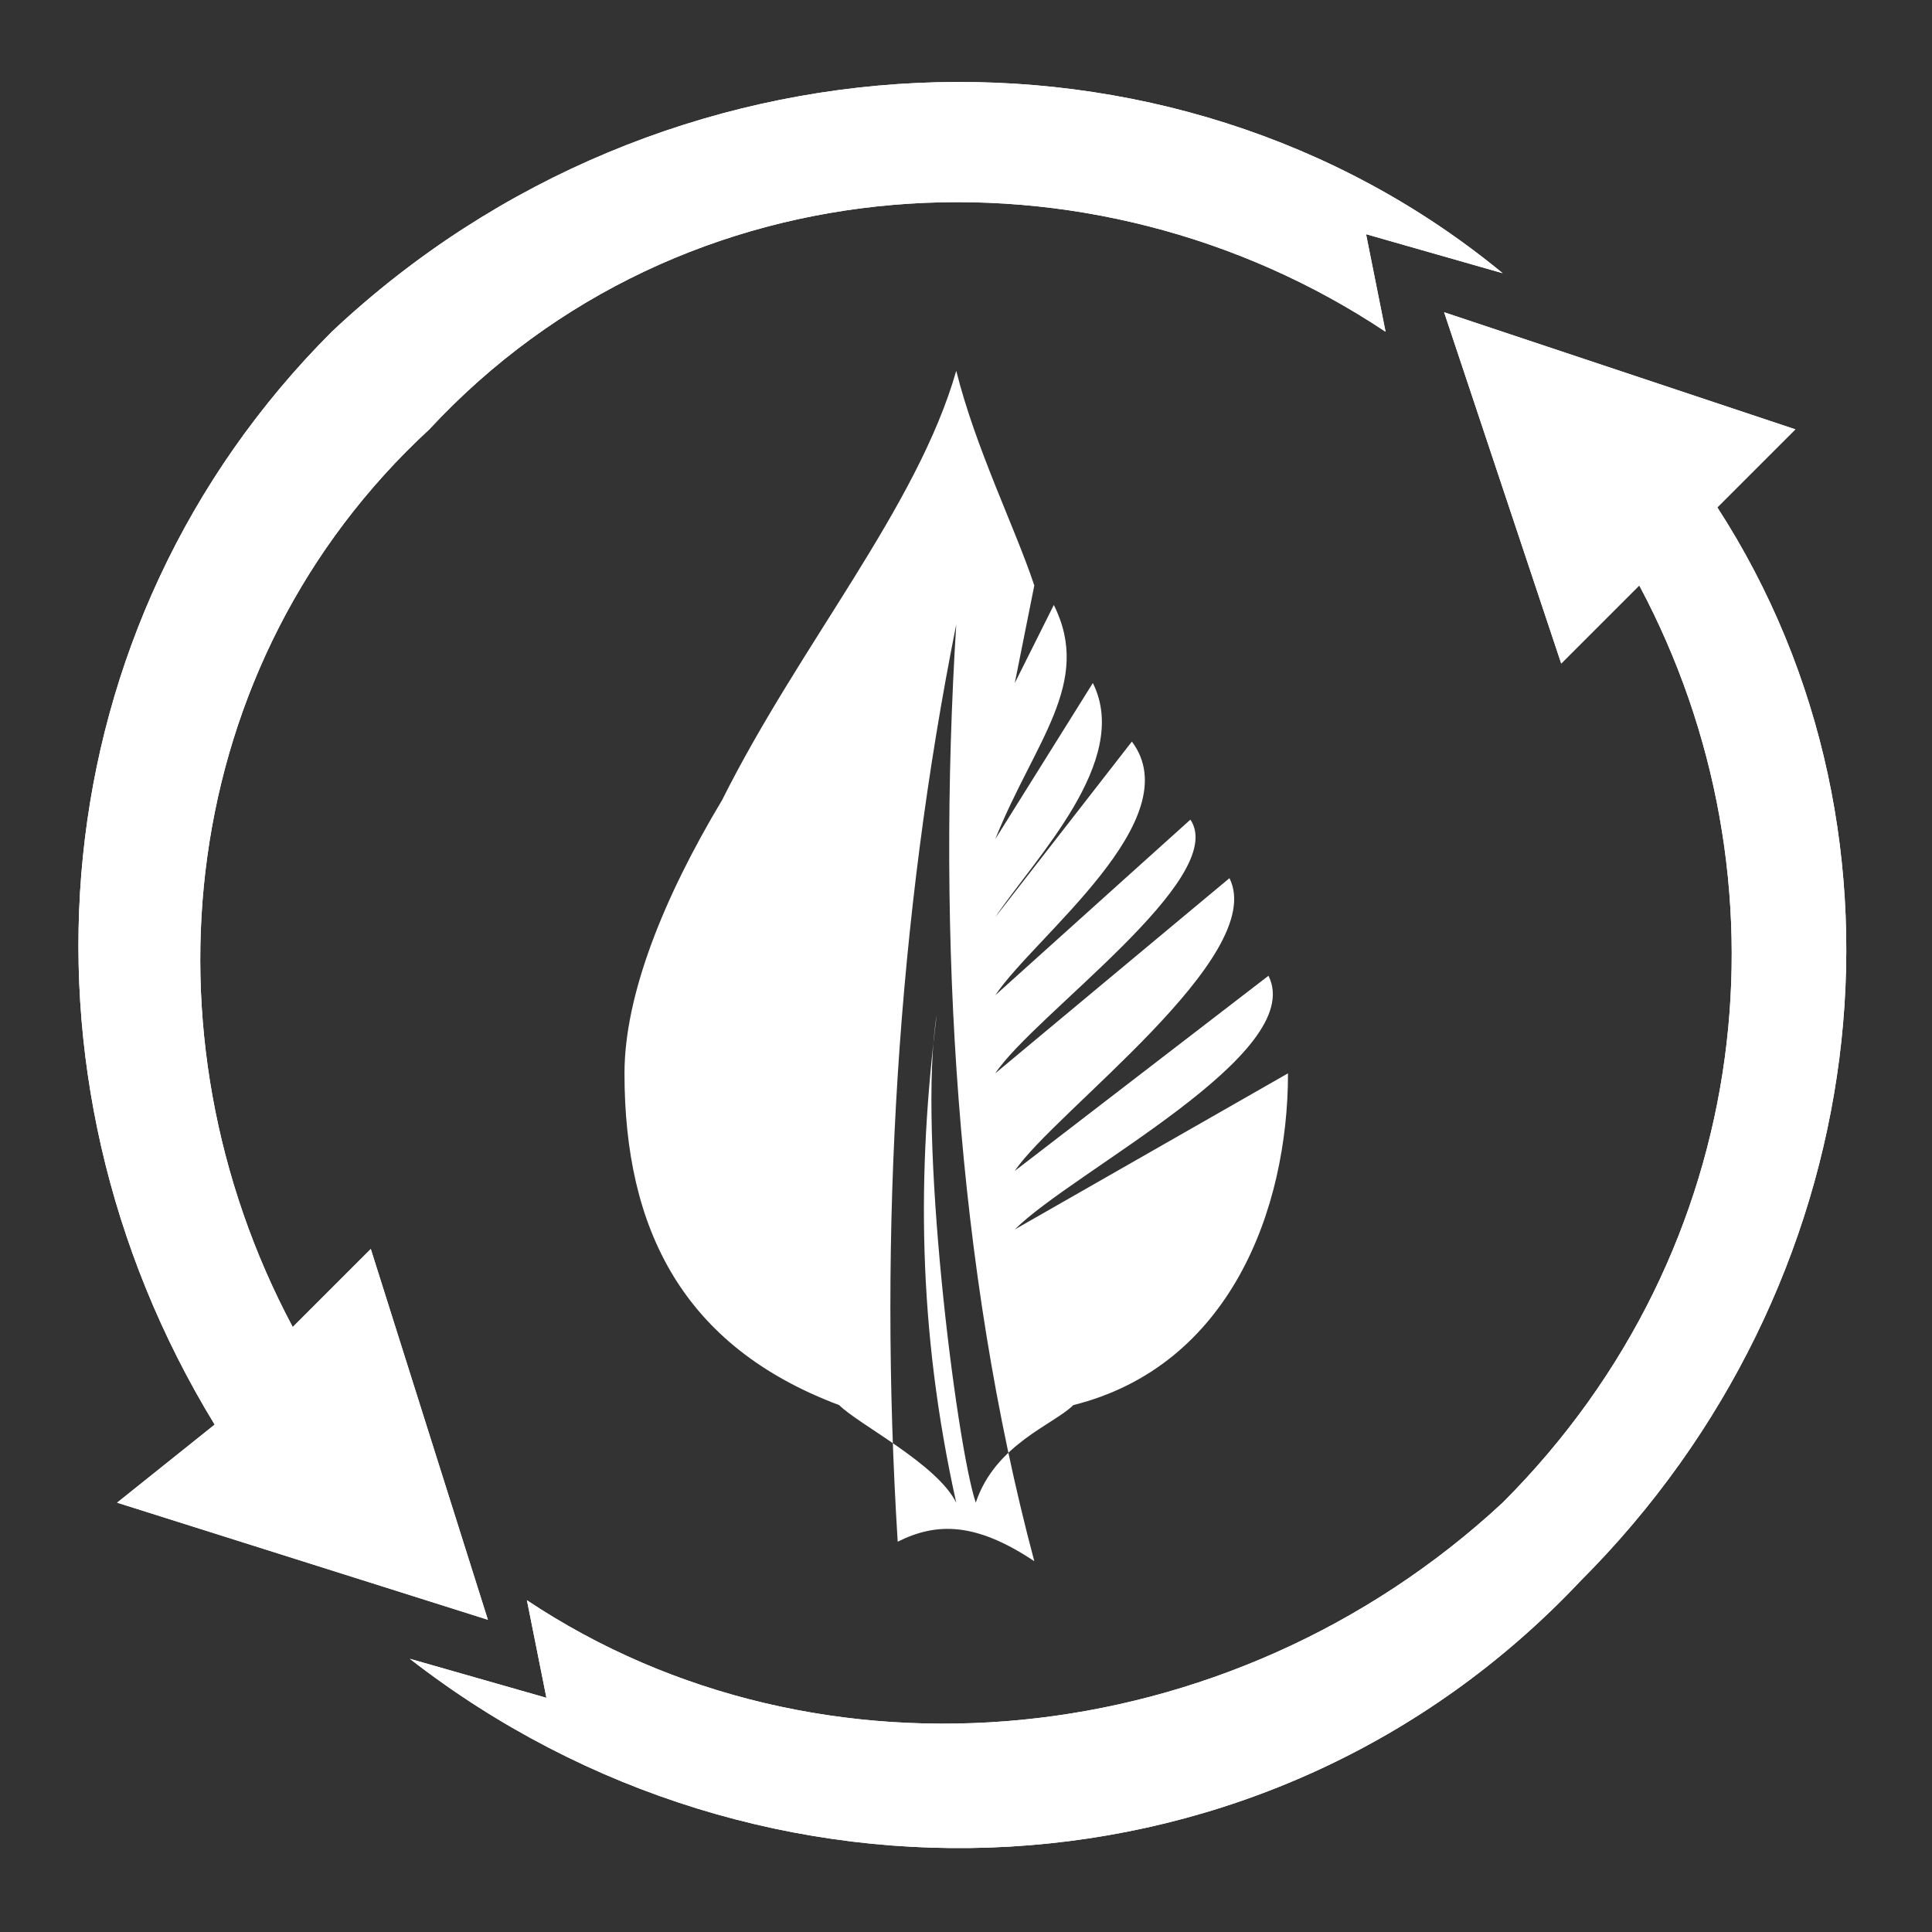 <?xml version="1.0" encoding="UTF-8"?>
<!DOCTYPE svg PUBLIC "-//W3C//DTD SVG 1.1//EN" "http://www.w3.org/Graphics/SVG/1.1/DTD/svg11.dtd">
<!-- Creator: CorelDRAW X7 -->
<svg xmlns="http://www.w3.org/2000/svg" xml:space="preserve" width="0.867in" height="0.867in" version="1.1" style="shape-rendering:geometricPrecision; text-rendering:geometricPrecision; image-rendering:optimizeQuality; fill-rule:evenodd; clip-rule:evenodd"
viewBox="0 0 99 99"
 xmlns:xlink="http://www.w3.org/1999/xlink">
 <rect x="0" y="0" width="99" height="99" fill="#333333" stroke="none"/>
 <defs>
  <style type="text/css">
   <![CDATA[
    .fil1 {fill:none}
    .fil0 {fill:white}
   ]]>
  </style>
 </defs>
 <g id="Layer_x0020_1">
  <g id="_2299867484256">
   <path class="fil0" d="M49 19c1,4 3,8 4,11l-1 5 2 -4c2,4 -1,7 -3,12l5 -8c2,4 -3,9 -5,12l7 -9c3,4 -5,10 -7,13l10 -9c2,3 -8,10 -10,13l12 -10c2,4 -9,12 -11,15l13 -10c2,4 -10,10 -13,13l14 -8c0,7 -3,15 -11,17 -1,1 -4,2 -5,5 -1,-3 -3,-19 -2,-25 -1,8 -1,16 1,25 -1,-2 -5,-4 -6,-5 -8,-3 -11,-9 -11,-17 0,-4 2,-9 5,-14 4,-8 10,-15 12,-22zm0 13c-3,15 -4,31 -3,47 2,-1 4,-1 7,1 -4,-15 -5,-32 -4,-48z"/>
   <g>
    <path class="fil0" d="M74 16l6 18 4 -4c8,15 6,34 -7,47 -14,13 -35,15 -50,5l1 5 -7 -2c18,14 44,13 60,-4 15,-15 18,-38 7,-55l4 -4 -18 -6z"/>
    <path class="fil0" d="M22 22c-13,12 -15,31 -7,46l4 -4 6 19 -19 -6 5 -4c-11,-18 -9,-41 6,-56 17,-16 43,-17 60,-3l-7 -2 1 5c-15,-10 -36,-9 -49,5z"/>
   </g>
   <g>
    <path class="fil0" d="M74 16l6 18 4 -4c8,15 6,34 -7,47 -14,13 -35,15 -50,5l1 5 -7 -2c18,14 44,13 60,-4 15,-15 18,-38 7,-55l4 -4 -18 -6z"/>
    <path class="fil0" d="M22 22c-13,12 -15,31 -7,46l4 -4 6 19 -19 -6 5 -4c-11,-18 -9,-41 6,-56 17,-16 43,-17 60,-3l-7 -2 1 5c-15,-10 -36,-9 -49,5z"/>
   </g>
   <polygon class="fil1" points="0,0 99,0 99,99 0,99 "/>
   <polygon class="fil1" points="0,0 99,0 99,99 0,99 "/>
  </g>
 </g>
</svg>
